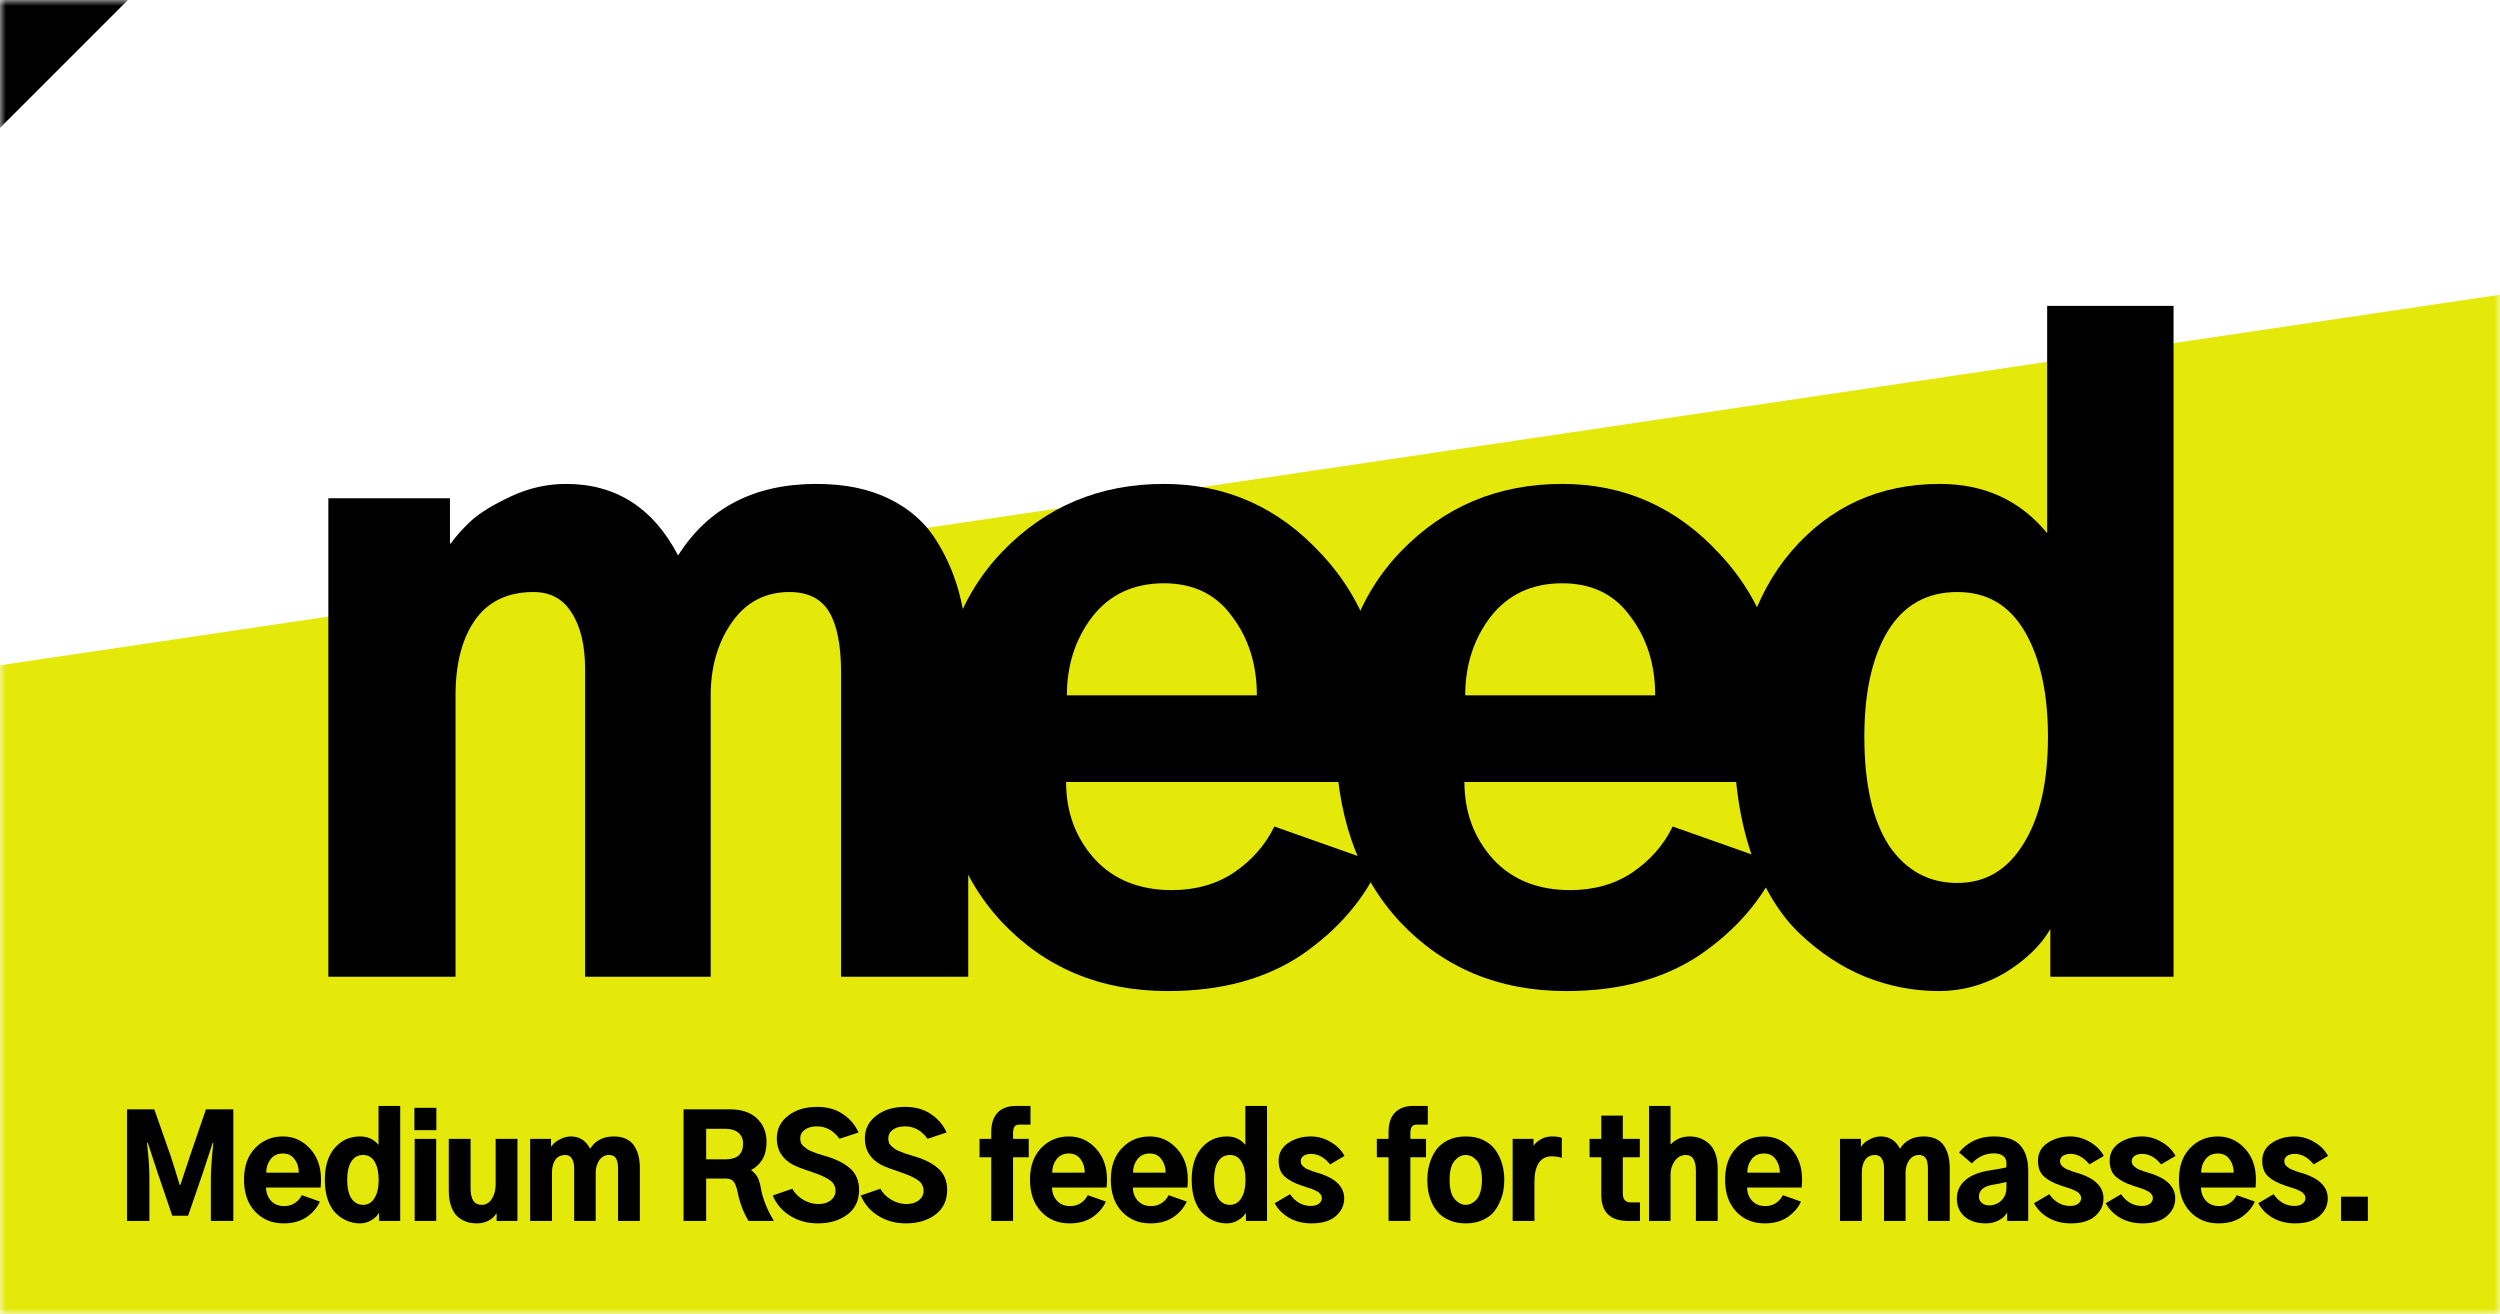 <svg width="215" height="113" viewBox="0 0 215 113" fill="none" xmlns="http://www.w3.org/2000/svg">
<mask id="mask0" mask-type="alpha" maskUnits="userSpaceOnUse" x="0" y="0" width="215" height="113">
<rect width="215" height="113" fill="white"/>
</mask>
<g mask="url(#mask0)">
<path d="M-14.409 148.896L230.312 116.494L233.457 22.61L-11.395 58.9L-14.409 148.896Z" fill="#E4E909"/>
<path d="M28.238 84V42.848H38.697V46.744H38.766C39.221 46.106 39.791 45.468 40.475 44.83C41.204 44.147 42.343 43.44 43.893 42.711C45.442 41.982 47.037 41.617 48.678 41.617C52.962 41.617 56.175 43.668 58.316 47.77C60.914 43.668 64.879 41.617 70.211 41.617C72.672 41.617 74.768 42.05 76.5 42.916C78.277 43.782 79.644 45.012 80.602 46.607C81.559 48.157 82.242 49.843 82.652 51.666C83.062 53.443 83.268 55.426 83.268 57.613V84H72.33V57.818C72.33 55.494 71.988 53.762 71.305 52.623C70.621 51.484 69.482 50.914 67.887 50.914C65.79 50.914 64.127 51.803 62.897 53.58C61.712 55.312 61.119 57.385 61.119 59.801V84H50.318V57.545C50.318 55.494 49.931 53.876 49.156 52.691C48.427 51.507 47.333 50.914 45.875 50.914C43.642 50.914 41.956 51.734 40.816 53.375C39.723 54.97 39.176 57.112 39.176 59.801V84H28.238Z" fill="black"/>
<path d="M80.61 63.287C80.61 56.588 82.478 51.301 86.215 47.428C89.952 43.554 94.578 41.617 100.092 41.617C105.424 41.617 109.936 43.622 113.627 47.633C117.364 51.598 119.233 56.816 119.233 63.287C119.233 64.609 119.164 65.93 119.028 67.252H91.684C91.684 69.85 92.504 72.06 94.145 73.883C95.785 75.66 97.996 76.549 100.776 76.549C102.827 76.549 104.604 76.047 106.108 75.045C107.657 73.997 108.819 72.675 109.594 71.08L118.686 74.293C117.319 77.346 115.086 79.944 111.987 82.086C108.888 84.182 105.037 85.231 100.434 85.231C94.646 85.231 89.884 83.248 86.147 79.283C82.456 75.318 80.61 69.986 80.61 63.287ZM91.752 59.801H108.09C108.09 57.158 107.384 54.902 105.971 53.033C104.604 51.119 102.644 50.162 100.092 50.162C97.495 50.162 95.444 51.119 93.94 53.033C92.481 54.947 91.752 57.203 91.752 59.801Z" fill="black"/>
<path d="M114.866 63.287C114.866 56.588 116.735 51.301 120.471 47.428C124.208 43.554 128.834 41.617 134.348 41.617C139.68 41.617 144.192 43.622 147.884 47.633C151.621 51.598 153.489 56.816 153.489 63.287C153.489 64.609 153.421 65.93 153.284 67.252H125.94C125.94 69.85 126.761 72.06 128.401 73.883C130.042 75.66 132.252 76.549 135.032 76.549C137.083 76.549 138.86 76.047 140.364 75.045C141.914 73.997 143.076 72.675 143.85 71.08L152.942 74.293C151.575 77.346 149.342 79.944 146.243 82.086C143.144 84.182 139.293 85.231 134.69 85.231C128.902 85.231 124.14 83.248 120.403 79.283C116.712 75.318 114.866 69.986 114.866 63.287ZM126.009 59.801H142.346C142.346 57.158 141.64 54.902 140.227 53.033C138.86 51.119 136.901 50.162 134.348 50.162C131.751 50.162 129.7 51.119 128.196 53.033C126.738 54.947 126.009 57.203 126.009 59.801Z" fill="black"/>
<path d="M149.122 63.355C149.122 56.565 150.763 51.256 154.044 47.428C157.371 43.554 161.632 41.617 166.827 41.617C170.655 41.617 173.732 43.03 176.056 45.855V26.305H186.925V84H176.329V79.898C175.509 81.311 174.21 82.564 172.433 83.658C170.655 84.706 168.764 85.231 166.759 85.231C164.571 85.231 162.452 84.82 160.402 84C158.396 83.18 156.528 81.949 154.796 80.309C153.064 78.668 151.674 76.389 150.626 73.473C149.624 70.556 149.122 67.184 149.122 63.355ZM160.333 63.355C160.333 67.412 161.04 70.533 162.452 72.721C163.911 74.863 165.87 75.934 168.331 75.934C170.747 75.934 172.638 74.817 174.005 72.584C175.418 70.351 176.124 67.275 176.124 63.355C176.124 59.618 175.463 56.611 174.142 54.332C172.82 52.053 170.883 50.914 168.331 50.914C165.688 50.914 163.683 52.053 162.316 54.332C160.994 56.565 160.333 59.573 160.333 63.355Z" fill="black"/>
<path d="M10.926 105V95.402H13.27L14.688 99.445C14.797 99.766 14.938 100.211 15.109 100.781C15.281 101.344 15.398 101.723 15.461 101.918H15.508C15.93 100.629 16.203 99.805 16.328 99.445L17.711 95.402H20.066V105H18.133V101.297C18.133 100.688 18.203 99.688 18.344 98.297H18.285L17.465 100.805L16.176 104.555H14.816L13.539 100.805L12.707 98.273H12.637C12.777 99.422 12.848 100.43 12.848 101.297V105H10.926Z" fill="black"/>
<path d="M20.984 101.449C20.984 100.301 21.304 99.394 21.945 98.731C22.585 98.066 23.378 97.734 24.324 97.734C25.238 97.734 26.011 98.078 26.644 98.766C27.285 99.445 27.605 100.34 27.605 101.449C27.605 101.676 27.593 101.902 27.57 102.129H22.882C22.882 102.574 23.023 102.953 23.304 103.266C23.585 103.57 23.964 103.723 24.441 103.723C24.792 103.723 25.097 103.637 25.355 103.465C25.62 103.285 25.82 103.059 25.953 102.785L27.511 103.336C27.277 103.859 26.894 104.305 26.363 104.672C25.831 105.031 25.171 105.211 24.382 105.211C23.39 105.211 22.574 104.871 21.933 104.191C21.3 103.512 20.984 102.598 20.984 101.449ZM22.894 100.852H25.695C25.695 100.398 25.574 100.012 25.331 99.691C25.097 99.363 24.761 99.199 24.324 99.199C23.878 99.199 23.527 99.363 23.269 99.691C23.019 100.02 22.894 100.406 22.894 100.852Z" fill="black"/>
<path d="M27.936 101.461C27.936 100.297 28.218 99.387 28.78 98.731C29.35 98.066 30.081 97.734 30.971 97.734C31.628 97.734 32.155 97.977 32.553 98.461V95.109H34.417V105H32.6V104.297C32.46 104.539 32.237 104.754 31.932 104.941C31.628 105.121 31.303 105.211 30.96 105.211C30.585 105.211 30.221 105.141 29.87 105C29.526 104.859 29.206 104.648 28.909 104.367C28.612 104.086 28.374 103.695 28.194 103.195C28.022 102.695 27.936 102.117 27.936 101.461ZM29.858 101.461C29.858 102.156 29.979 102.691 30.221 103.066C30.471 103.434 30.807 103.617 31.229 103.617C31.643 103.617 31.968 103.426 32.202 103.043C32.444 102.66 32.565 102.133 32.565 101.461C32.565 100.82 32.452 100.305 32.225 99.914C31.999 99.523 31.667 99.328 31.229 99.328C30.776 99.328 30.432 99.523 30.198 99.914C29.971 100.297 29.858 100.812 29.858 101.461Z" fill="black"/>
<path d="M35.639 97.195V95.273H37.526V97.195H35.639ZM35.662 105V97.945H37.514V105H35.662Z" fill="black"/>
<path d="M38.595 102.398V97.945H40.47V102.199C40.47 103.145 40.786 103.617 41.419 103.617C41.794 103.617 42.087 103.445 42.298 103.102C42.517 102.75 42.626 102.336 42.626 101.859V97.945H44.501V105H42.708V104.367H42.673C42.541 104.602 42.326 104.801 42.029 104.965C41.732 105.129 41.392 105.211 41.009 105.211C40.806 105.211 40.607 105.191 40.411 105.152C40.224 105.121 40.013 105.047 39.779 104.93C39.552 104.805 39.353 104.645 39.181 104.449C39.017 104.254 38.876 103.98 38.759 103.629C38.65 103.27 38.595 102.859 38.595 102.398Z" fill="black"/>
<path d="M45.594 105V97.945H47.388V98.613H47.399C47.477 98.504 47.575 98.394 47.692 98.285C47.817 98.168 48.013 98.047 48.278 97.922C48.544 97.797 48.817 97.734 49.098 97.734C49.833 97.734 50.384 98.086 50.751 98.789C51.196 98.086 51.876 97.734 52.79 97.734C53.212 97.734 53.571 97.809 53.868 97.957C54.173 98.106 54.407 98.316 54.571 98.59C54.735 98.856 54.852 99.144 54.923 99.457C54.993 99.762 55.028 100.102 55.028 100.477V105H53.153V100.512C53.153 100.113 53.094 99.816 52.977 99.621C52.86 99.426 52.665 99.328 52.391 99.328C52.032 99.328 51.747 99.481 51.536 99.785C51.333 100.082 51.231 100.438 51.231 100.852V105H49.38V100.465C49.38 100.113 49.313 99.836 49.181 99.633C49.056 99.43 48.868 99.328 48.618 99.328C48.235 99.328 47.946 99.469 47.751 99.75C47.563 100.023 47.469 100.391 47.469 100.852V105H45.594Z" fill="black"/>
<path d="M60.73 99.703H62.406C63.406 99.703 63.906 99.25 63.906 98.344C63.906 97.953 63.773 97.644 63.507 97.418C63.242 97.191 62.871 97.078 62.394 97.078H60.73V99.703ZM58.785 105V95.402H62.757C63.773 95.402 64.554 95.664 65.101 96.188C65.648 96.711 65.921 97.375 65.921 98.18C65.921 98.836 65.789 99.367 65.523 99.773C65.257 100.172 64.945 100.453 64.585 100.617C64.859 100.836 65.05 101.051 65.16 101.262C65.277 101.473 65.374 101.816 65.453 102.293C65.624 103.168 65.992 104.07 66.554 105H64.374C63.929 104.273 63.609 103.418 63.414 102.434C63.336 102.059 63.226 101.785 63.086 101.613C62.945 101.441 62.726 101.355 62.429 101.355H60.73V105H58.785Z" fill="black"/>
<path d="M66.452 102.809L68.139 102.234C68.343 102.609 68.651 102.922 69.065 103.172C69.487 103.422 69.925 103.547 70.378 103.547C70.823 103.547 71.179 103.441 71.444 103.23C71.718 103.012 71.854 102.738 71.854 102.41C71.854 102.035 71.702 101.738 71.397 101.52C71.093 101.293 70.643 101.078 70.05 100.875C69.128 100.57 68.511 100.336 68.198 100.172C67.268 99.664 66.804 98.914 66.804 97.922C66.804 97.109 67.128 96.453 67.776 95.953C68.425 95.445 69.257 95.191 70.272 95.191C71.147 95.191 71.886 95.398 72.487 95.812C73.097 96.219 73.546 96.746 73.835 97.394L72.194 97.934C71.679 97.223 71.034 96.867 70.261 96.867C69.815 96.867 69.464 96.965 69.206 97.16C68.948 97.348 68.819 97.598 68.819 97.91C68.819 98.043 68.839 98.164 68.878 98.273C68.917 98.383 68.991 98.484 69.1 98.578C69.218 98.672 69.315 98.75 69.393 98.812C69.479 98.875 69.62 98.945 69.815 99.023C70.018 99.102 70.167 99.16 70.261 99.199C70.362 99.231 70.542 99.285 70.8 99.363C71.065 99.441 71.241 99.496 71.327 99.527C71.679 99.644 71.991 99.773 72.264 99.914C72.546 100.055 72.815 100.234 73.073 100.453C73.331 100.664 73.53 100.93 73.671 101.25C73.811 101.57 73.882 101.93 73.882 102.328C73.882 103.242 73.542 103.953 72.862 104.461C72.19 104.961 71.347 105.211 70.331 105.211C69.448 105.211 68.659 104.996 67.964 104.566C67.268 104.137 66.764 103.551 66.452 102.809Z" fill="black"/>
<path d="M74.026 102.809L75.713 102.234C75.916 102.609 76.225 102.922 76.639 103.172C77.061 103.422 77.498 103.547 77.951 103.547C78.397 103.547 78.752 103.441 79.018 103.23C79.291 103.012 79.428 102.738 79.428 102.41C79.428 102.035 79.276 101.738 78.971 101.52C78.666 101.293 78.217 101.078 77.623 100.875C76.701 100.57 76.084 100.336 75.772 100.172C74.842 99.664 74.377 98.914 74.377 97.922C74.377 97.109 74.701 96.453 75.35 95.953C75.998 95.445 76.83 95.191 77.846 95.191C78.721 95.191 79.459 95.398 80.061 95.812C80.67 96.219 81.119 96.746 81.408 97.394L79.768 97.934C79.252 97.223 78.608 96.867 77.834 96.867C77.389 96.867 77.037 96.965 76.779 97.16C76.522 97.348 76.393 97.598 76.393 97.91C76.393 98.043 76.412 98.164 76.451 98.273C76.49 98.383 76.565 98.484 76.674 98.578C76.791 98.672 76.889 98.75 76.967 98.812C77.053 98.875 77.194 98.945 77.389 99.023C77.592 99.102 77.74 99.16 77.834 99.199C77.936 99.231 78.115 99.285 78.373 99.363C78.639 99.441 78.815 99.496 78.901 99.527C79.252 99.644 79.565 99.773 79.838 99.914C80.119 100.055 80.389 100.234 80.647 100.453C80.904 100.664 81.104 100.93 81.244 101.25C81.385 101.57 81.455 101.93 81.455 102.328C81.455 103.242 81.115 103.953 80.436 104.461C79.764 104.961 78.92 105.211 77.904 105.211C77.022 105.211 76.233 104.996 75.537 104.566C74.842 104.137 74.338 103.551 74.026 102.809Z" fill="black"/>
<path d="M84.239 99.527V97.945H85.247V97.359C85.247 96.617 85.431 96.059 85.798 95.684C86.165 95.301 86.692 95.109 87.38 95.109H88.622V96.715H87.673C87.478 96.715 87.337 96.773 87.251 96.891C87.165 97.008 87.122 97.203 87.122 97.477V97.945H88.47V99.527H87.122V105H85.247V99.527H84.239Z" fill="black"/>
<path d="M88.578 101.449C88.578 100.301 88.899 99.394 89.539 98.731C90.18 98.066 90.973 97.734 91.918 97.734C92.832 97.734 93.606 98.078 94.239 98.766C94.879 99.445 95.2 100.34 95.2 101.449C95.2 101.676 95.188 101.902 95.164 102.129H90.477C90.477 102.574 90.618 102.953 90.899 103.266C91.18 103.57 91.559 103.723 92.035 103.723C92.387 103.723 92.692 103.637 92.95 103.465C93.215 103.285 93.414 103.059 93.547 102.785L95.106 103.336C94.871 103.859 94.489 104.305 93.957 104.672C93.426 105.031 92.766 105.211 91.977 105.211C90.985 105.211 90.168 104.871 89.528 104.191C88.895 103.512 88.578 102.598 88.578 101.449ZM90.489 100.852H93.289C93.289 100.398 93.168 100.012 92.926 99.691C92.692 99.363 92.356 99.199 91.918 99.199C91.473 99.199 91.121 99.363 90.864 99.691C90.614 100.02 90.489 100.406 90.489 100.852Z" fill="black"/>
<path d="M95.531 101.449C95.531 100.301 95.851 99.394 96.492 98.731C97.132 98.066 97.925 97.734 98.871 97.734C99.785 97.734 100.558 98.078 101.191 98.766C101.832 99.445 102.152 100.34 102.152 101.449C102.152 101.676 102.14 101.902 102.117 102.129H97.429C97.429 102.574 97.57 102.953 97.851 103.266C98.132 103.57 98.511 103.723 98.988 103.723C99.34 103.723 99.644 103.637 99.902 103.465C100.168 103.285 100.367 103.059 100.5 102.785L102.058 103.336C101.824 103.859 101.441 104.305 100.91 104.672C100.379 105.031 99.718 105.211 98.929 105.211C97.937 105.211 97.121 104.871 96.48 104.191C95.847 103.512 95.531 102.598 95.531 101.449ZM97.441 100.852H100.242C100.242 100.398 100.121 100.012 99.879 99.691C99.644 99.363 99.308 99.199 98.871 99.199C98.425 99.199 98.074 99.363 97.816 99.691C97.566 100.02 97.441 100.406 97.441 100.852Z" fill="black"/>
<path d="M102.483 101.461C102.483 100.297 102.765 99.387 103.327 98.731C103.897 98.066 104.628 97.734 105.519 97.734C106.175 97.734 106.702 97.977 107.101 98.461V95.109H108.964V105H107.147V104.297C107.007 104.539 106.784 104.754 106.48 104.941C106.175 105.121 105.851 105.211 105.507 105.211C105.132 105.211 104.769 105.141 104.417 105C104.073 104.859 103.753 104.648 103.456 104.367C103.159 104.086 102.921 103.695 102.741 103.195C102.569 102.695 102.483 102.117 102.483 101.461ZM104.405 101.461C104.405 102.156 104.526 102.691 104.769 103.066C105.019 103.434 105.355 103.617 105.776 103.617C106.19 103.617 106.515 103.426 106.749 103.043C106.991 102.66 107.112 102.133 107.112 101.461C107.112 100.82 106.999 100.305 106.772 99.914C106.546 99.523 106.214 99.328 105.776 99.328C105.323 99.328 104.98 99.523 104.745 99.914C104.519 100.297 104.405 100.812 104.405 101.461Z" fill="black"/>
<path d="M109.623 103.477L110.936 102.703C111.412 103.375 112.01 103.711 112.729 103.711C113.026 103.711 113.256 103.648 113.42 103.523C113.592 103.391 113.678 103.23 113.678 103.043C113.678 102.98 113.666 102.918 113.643 102.855C113.627 102.793 113.596 102.738 113.549 102.691C113.51 102.637 113.467 102.59 113.42 102.551C113.373 102.512 113.307 102.473 113.221 102.434C113.143 102.387 113.073 102.352 113.01 102.328C112.948 102.297 112.862 102.262 112.752 102.223C112.651 102.184 112.565 102.156 112.495 102.141C112.424 102.117 112.327 102.086 112.202 102.047C112.077 102.008 111.983 101.977 111.92 101.953C111.327 101.758 110.85 101.504 110.491 101.191C110.139 100.879 109.963 100.422 109.963 99.82C109.963 99.18 110.237 98.672 110.784 98.297C111.338 97.922 111.991 97.734 112.741 97.734C113.327 97.734 113.885 97.891 114.416 98.203C114.955 98.508 115.358 98.91 115.623 99.41L114.393 100.137C113.893 99.535 113.35 99.234 112.764 99.234C112.483 99.234 112.26 99.293 112.096 99.41C111.94 99.527 111.862 99.676 111.862 99.856C111.862 99.941 111.877 100.023 111.909 100.102C111.94 100.172 111.991 100.238 112.061 100.301C112.139 100.363 112.209 100.418 112.272 100.465C112.342 100.512 112.44 100.559 112.565 100.605C112.698 100.652 112.799 100.691 112.87 100.723C112.948 100.746 113.069 100.785 113.233 100.84C113.397 100.887 113.514 100.922 113.584 100.945C114.928 101.398 115.6 102.105 115.6 103.066C115.6 103.66 115.358 104.168 114.873 104.59C114.389 105.004 113.694 105.211 112.787 105.211C112.077 105.211 111.44 105.055 110.877 104.742C110.323 104.422 109.905 104 109.623 103.477Z" fill="black"/>
<path d="M118.407 99.527V97.945H119.415V97.359C119.415 96.617 119.599 96.059 119.966 95.684C120.333 95.301 120.86 95.109 121.548 95.109H122.79V96.715H121.841C121.646 96.715 121.505 96.773 121.419 96.891C121.333 97.008 121.29 97.203 121.29 97.477V97.945H122.638V99.527H121.29V105H119.415V99.527H118.407Z" fill="black"/>
<path d="M124.668 101.473C124.668 102.246 124.813 102.797 125.102 103.125C125.391 103.453 125.711 103.617 126.063 103.617C126.211 103.617 126.356 103.586 126.497 103.523C126.645 103.453 126.793 103.348 126.942 103.207C127.09 103.059 127.211 102.836 127.305 102.539C127.399 102.234 127.446 101.879 127.446 101.473C127.446 101.059 127.399 100.703 127.305 100.406C127.219 100.109 127.098 99.887 126.942 99.738C126.793 99.59 126.645 99.484 126.497 99.422C126.356 99.359 126.211 99.328 126.063 99.328C125.711 99.328 125.391 99.492 125.102 99.82C124.813 100.141 124.668 100.691 124.668 101.473ZM122.747 101.473C122.747 100.988 122.809 100.531 122.934 100.102C123.059 99.664 123.247 99.266 123.497 98.906C123.754 98.547 124.102 98.262 124.54 98.051C124.985 97.84 125.493 97.734 126.063 97.734C126.633 97.734 127.137 97.84 127.575 98.051C128.012 98.262 128.356 98.547 128.606 98.906C128.864 99.266 129.055 99.664 129.18 100.102C129.305 100.531 129.368 100.988 129.368 101.473C129.368 101.785 129.34 102.098 129.286 102.41C129.231 102.715 129.125 103.043 128.969 103.395C128.821 103.738 128.629 104.043 128.395 104.309C128.161 104.566 127.84 104.781 127.434 104.953C127.036 105.125 126.579 105.211 126.063 105.211C125.555 105.211 125.102 105.129 124.704 104.965C124.305 104.801 123.985 104.594 123.743 104.344C123.5 104.086 123.301 103.789 123.145 103.453C122.997 103.109 122.891 102.777 122.829 102.457C122.774 102.137 122.747 101.809 122.747 101.473Z" fill="black"/>
<path d="M130.086 105V97.945H131.879V98.543C132.027 98.324 132.238 98.137 132.512 97.981C132.793 97.816 133.105 97.734 133.449 97.734C133.855 97.734 134.144 97.777 134.316 97.863V99.574C134.043 99.488 133.754 99.445 133.449 99.445C132.949 99.445 132.574 99.641 132.324 100.031C132.082 100.422 131.961 100.945 131.961 101.602V105H130.086Z" fill="black"/>
<path d="M136.702 99.527V97.945H137.71V95.941H139.561V97.945H141.026V99.527H139.561V102.633C139.561 103.148 139.788 103.406 140.241 103.406H141.038V105H140.006C138.475 105 137.71 104.246 137.71 102.738V99.527H136.702Z" fill="black"/>
<path d="M141.814 105V95.109H143.666V98.402H143.701C144.123 97.957 144.662 97.734 145.318 97.734C145.623 97.734 145.908 97.781 146.174 97.875C146.447 97.969 146.701 98.117 146.935 98.32C147.178 98.516 147.369 98.801 147.51 99.176C147.65 99.543 147.721 99.977 147.721 100.477V105H145.846V100.688C145.846 99.781 145.557 99.328 144.978 99.328C144.596 99.328 144.279 99.5 144.029 99.844C143.787 100.18 143.666 100.578 143.666 101.039V105H141.814Z" fill="black"/>
<path d="M148.357 101.449C148.357 100.301 148.677 99.394 149.318 98.731C149.958 98.066 150.751 97.734 151.697 97.734C152.611 97.734 153.384 98.078 154.017 98.766C154.657 99.445 154.978 100.34 154.978 101.449C154.978 101.676 154.966 101.902 154.943 102.129H150.255C150.255 102.574 150.396 102.953 150.677 103.266C150.958 103.57 151.337 103.723 151.814 103.723C152.165 103.723 152.47 103.637 152.728 103.465C152.993 103.285 153.193 103.059 153.325 102.785L154.884 103.336C154.65 103.859 154.267 104.305 153.736 104.672C153.204 105.031 152.544 105.211 151.755 105.211C150.763 105.211 149.947 104.871 149.306 104.191C148.673 103.512 148.357 102.598 148.357 101.449ZM150.267 100.852H153.068C153.068 100.398 152.947 100.012 152.704 99.691C152.47 99.363 152.134 99.199 151.697 99.199C151.251 99.199 150.9 99.363 150.642 99.691C150.392 100.02 150.267 100.406 150.267 100.852Z" fill="black"/>
<path d="M158.242 105V97.945H160.035V98.613H160.047C160.125 98.504 160.223 98.394 160.34 98.285C160.465 98.168 160.66 98.047 160.926 97.922C161.191 97.797 161.465 97.734 161.746 97.734C162.48 97.734 163.031 98.086 163.398 98.789C163.844 98.086 164.523 97.734 165.437 97.734C165.859 97.734 166.219 97.809 166.516 97.957C166.82 98.106 167.055 98.316 167.219 98.59C167.383 98.856 167.5 99.144 167.57 99.457C167.641 99.762 167.676 100.102 167.676 100.477V105H165.801V100.512C165.801 100.113 165.742 99.816 165.625 99.621C165.508 99.426 165.312 99.328 165.039 99.328C164.68 99.328 164.395 99.481 164.184 99.785C163.98 100.082 163.879 100.438 163.879 100.852V105H162.027V100.465C162.027 100.113 161.961 99.836 161.828 99.633C161.703 99.43 161.516 99.328 161.266 99.328C160.883 99.328 160.594 99.469 160.398 99.75C160.211 100.023 160.117 100.391 160.117 100.852V105H158.242Z" fill="black"/>
<path d="M170.187 102.914C170.187 103.125 170.269 103.305 170.433 103.453C170.597 103.594 170.808 103.664 171.066 103.664C171.48 103.664 171.831 103.523 172.12 103.242C172.41 102.961 172.554 102.586 172.554 102.117V101.648C172.101 101.758 171.742 101.832 171.476 101.871C170.617 101.996 170.187 102.344 170.187 102.914ZM168.288 103.078C168.288 102.438 168.535 101.906 169.027 101.484C169.519 101.062 170.242 100.781 171.195 100.641C171.976 100.516 172.429 100.434 172.554 100.395V100.031C172.554 99.742 172.452 99.531 172.249 99.398C172.054 99.258 171.796 99.188 171.476 99.188C170.742 99.188 170.109 99.477 169.577 100.055L168.476 99.106C169.242 98.191 170.234 97.734 171.452 97.734C172.531 97.734 173.296 97.992 173.749 98.508C174.202 99.023 174.429 99.754 174.429 100.699V105H172.613V104.273C172.472 104.539 172.238 104.762 171.91 104.941C171.581 105.121 171.206 105.211 170.785 105.211C170.019 105.211 169.41 105.016 168.956 104.625C168.511 104.227 168.288 103.711 168.288 103.078Z" fill="black"/>
<path d="M174.925 103.477L176.237 102.703C176.714 103.375 177.311 103.711 178.03 103.711C178.327 103.711 178.557 103.648 178.721 103.523C178.893 103.391 178.979 103.23 178.979 103.043C178.979 102.98 178.967 102.918 178.944 102.855C178.928 102.793 178.897 102.738 178.85 102.691C178.811 102.637 178.768 102.59 178.721 102.551C178.675 102.512 178.608 102.473 178.522 102.434C178.444 102.387 178.374 102.352 178.311 102.328C178.249 102.297 178.163 102.262 178.053 102.223C177.952 102.184 177.866 102.156 177.796 102.141C177.725 102.117 177.628 102.086 177.503 102.047C177.378 102.008 177.284 101.977 177.221 101.953C176.628 101.758 176.151 101.504 175.792 101.191C175.44 100.879 175.264 100.422 175.264 99.82C175.264 99.18 175.538 98.672 176.085 98.297C176.639 97.922 177.292 97.734 178.042 97.734C178.628 97.734 179.186 97.891 179.717 98.203C180.257 98.508 180.659 98.91 180.925 99.41L179.694 100.137C179.194 99.535 178.651 99.234 178.065 99.234C177.784 99.234 177.561 99.293 177.397 99.41C177.241 99.527 177.163 99.676 177.163 99.856C177.163 99.941 177.178 100.023 177.21 100.102C177.241 100.172 177.292 100.238 177.362 100.301C177.44 100.363 177.51 100.418 177.573 100.465C177.643 100.512 177.741 100.559 177.866 100.605C177.999 100.652 178.1 100.691 178.171 100.723C178.249 100.746 178.37 100.785 178.534 100.84C178.698 100.887 178.815 100.922 178.885 100.945C180.229 101.398 180.901 102.105 180.901 103.066C180.901 103.66 180.659 104.168 180.175 104.59C179.69 105.004 178.995 105.211 178.089 105.211C177.378 105.211 176.741 105.055 176.178 104.742C175.624 104.422 175.206 104 174.925 103.477Z" fill="black"/>
<path d="M181.092 103.477L182.404 102.703C182.881 103.375 183.479 103.711 184.197 103.711C184.494 103.711 184.725 103.648 184.889 103.523C185.061 103.391 185.147 103.23 185.147 103.043C185.147 102.98 185.135 102.918 185.111 102.855C185.096 102.793 185.065 102.738 185.018 102.691C184.979 102.637 184.936 102.59 184.889 102.551C184.842 102.512 184.775 102.473 184.69 102.434C184.611 102.387 184.541 102.352 184.479 102.328C184.416 102.297 184.33 102.262 184.221 102.223C184.119 102.184 184.033 102.156 183.963 102.141C183.893 102.117 183.795 102.086 183.67 102.047C183.545 102.008 183.451 101.977 183.389 101.953C182.795 101.758 182.318 101.504 181.959 101.191C181.607 100.879 181.432 100.422 181.432 99.82C181.432 99.18 181.705 98.672 182.252 98.297C182.807 97.922 183.459 97.734 184.209 97.734C184.795 97.734 185.354 97.891 185.885 98.203C186.424 98.508 186.826 98.91 187.092 99.41L185.861 100.137C185.361 99.535 184.818 99.234 184.232 99.234C183.951 99.234 183.729 99.293 183.565 99.41C183.408 99.527 183.33 99.676 183.33 99.856C183.33 99.941 183.346 100.023 183.377 100.102C183.408 100.172 183.459 100.238 183.529 100.301C183.607 100.363 183.678 100.418 183.74 100.465C183.811 100.512 183.908 100.559 184.033 100.605C184.166 100.652 184.268 100.691 184.338 100.723C184.416 100.746 184.537 100.785 184.701 100.84C184.865 100.887 184.982 100.922 185.053 100.945C186.397 101.398 187.068 102.105 187.068 103.066C187.068 103.66 186.826 104.168 186.342 104.59C185.857 105.004 185.162 105.211 184.256 105.211C183.545 105.211 182.908 105.055 182.346 104.742C181.791 104.422 181.373 104 181.092 103.477Z" fill="black"/>
<path d="M187.388 101.449C187.388 100.301 187.708 99.394 188.349 98.731C188.99 98.066 189.783 97.734 190.728 97.734C191.642 97.734 192.415 98.078 193.048 98.766C193.689 99.445 194.009 100.34 194.009 101.449C194.009 101.676 193.997 101.902 193.974 102.129H189.287C189.287 102.574 189.427 102.953 189.708 103.266C189.99 103.57 190.369 103.723 190.845 103.723C191.197 103.723 191.501 103.637 191.759 103.465C192.025 103.285 192.224 103.059 192.357 102.785L193.915 103.336C193.681 103.859 193.298 104.305 192.767 104.672C192.236 105.031 191.576 105.211 190.787 105.211C189.794 105.211 188.978 104.871 188.337 104.191C187.705 103.512 187.388 102.598 187.388 101.449ZM189.298 100.852H192.099C192.099 100.398 191.978 100.012 191.736 99.691C191.501 99.363 191.165 99.199 190.728 99.199C190.283 99.199 189.931 99.363 189.673 99.691C189.423 100.02 189.298 100.406 189.298 100.852Z" fill="black"/>
<path d="M194.212 103.477L195.524 102.703C196.001 103.375 196.598 103.711 197.317 103.711C197.614 103.711 197.845 103.648 198.009 103.523C198.18 103.391 198.266 103.23 198.266 103.043C198.266 102.98 198.255 102.918 198.231 102.855C198.216 102.793 198.184 102.738 198.137 102.691C198.098 102.637 198.055 102.59 198.009 102.551C197.962 102.512 197.895 102.473 197.809 102.434C197.731 102.387 197.661 102.352 197.598 102.328C197.536 102.297 197.45 102.262 197.341 102.223C197.239 102.184 197.153 102.156 197.083 102.141C197.012 102.117 196.915 102.086 196.79 102.047C196.665 102.008 196.571 101.977 196.509 101.953C195.915 101.758 195.438 101.504 195.079 101.191C194.727 100.879 194.552 100.422 194.552 99.82C194.552 99.18 194.825 98.672 195.372 98.297C195.927 97.922 196.579 97.734 197.329 97.734C197.915 97.734 198.473 97.891 199.005 98.203C199.544 98.508 199.946 98.91 200.212 99.41L198.981 100.137C198.481 99.535 197.938 99.234 197.352 99.234C197.071 99.234 196.848 99.293 196.684 99.41C196.528 99.527 196.45 99.676 196.45 99.856C196.45 99.941 196.466 100.023 196.497 100.102C196.528 100.172 196.579 100.238 196.649 100.301C196.727 100.363 196.798 100.418 196.86 100.465C196.93 100.512 197.028 100.559 197.153 100.605C197.286 100.652 197.387 100.691 197.458 100.723C197.536 100.746 197.657 100.785 197.821 100.84C197.985 100.887 198.102 100.922 198.173 100.945C199.516 101.398 200.188 102.105 200.188 103.066C200.188 103.66 199.946 104.168 199.462 104.59C198.977 105.004 198.282 105.211 197.376 105.211C196.665 105.211 196.028 105.055 195.466 104.742C194.911 104.422 194.493 104 194.212 103.477Z" fill="black"/>
<path d="M201.328 105V102.914H203.637V105H201.328Z" fill="black"/>
<path d="M-1.52588e-05 0L-1.52588e-05 11L11 0L-1.52588e-05 0Z" fill="black"/>
</g>
</svg>
